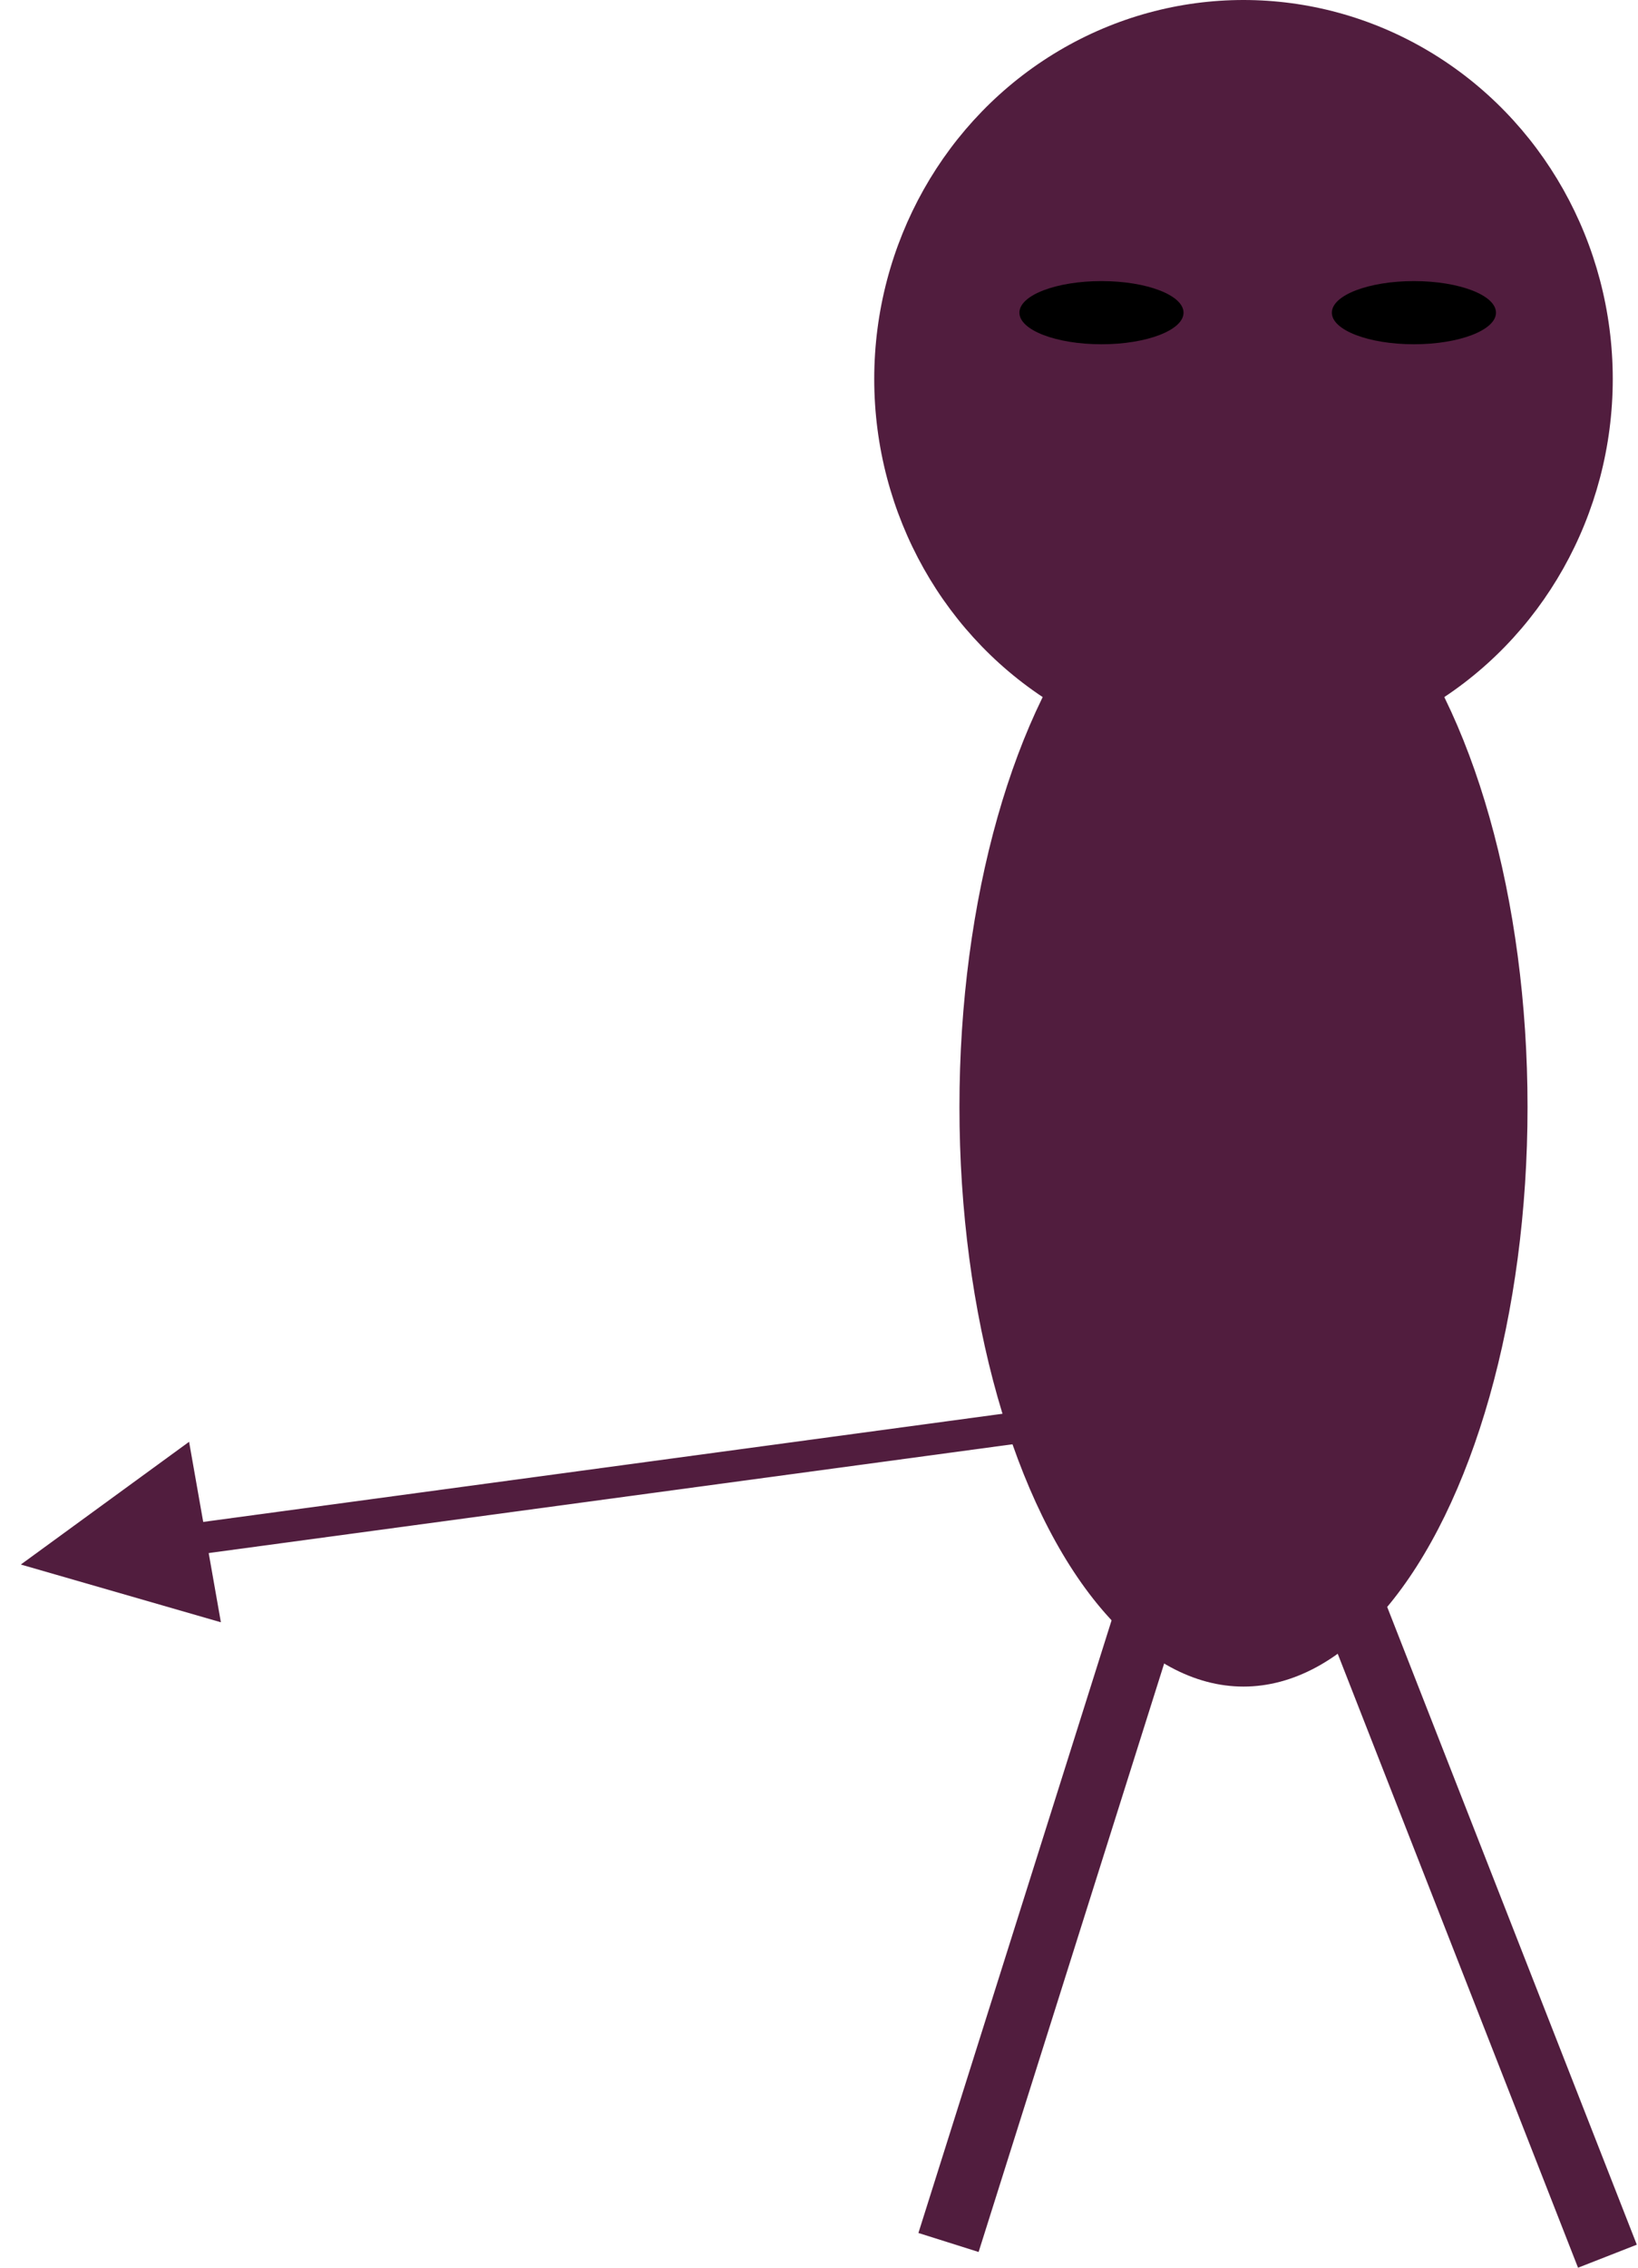 <svg width="519" height="718" viewBox="0 0 519 718" fill="none" xmlns="http://www.w3.org/2000/svg">
<line x1="365.537" y1="504.009" x2="300.537" y2="710.009" stroke="#511D3E" stroke-width="20"/>
<line x1="424.311" y1="497.353" x2="509.311" y2="714.353" stroke="#511D3E" stroke-width="20"/>
<line x1="337.67" y1="449.955" x2="56.67" y2="487.955" stroke="#511D3E" stroke-width="10"/>
<ellipse cx="394" cy="120" rx="117" ry="120" fill="#511D3E"/>
<ellipse cx="394" cy="350.5" rx="90" ry="183.5" fill="#511D3E"/>
<path d="M6.6 495.359L59.912 456.499L69.988 513.642L6.6 495.359Z" fill="#511D3E"/>
<ellipse cx="349" cy="99" rx="26" ry="10" fill="black"/>
<ellipse cx="448" cy="99" rx="26" ry="10" fill="black"/>
</svg>
